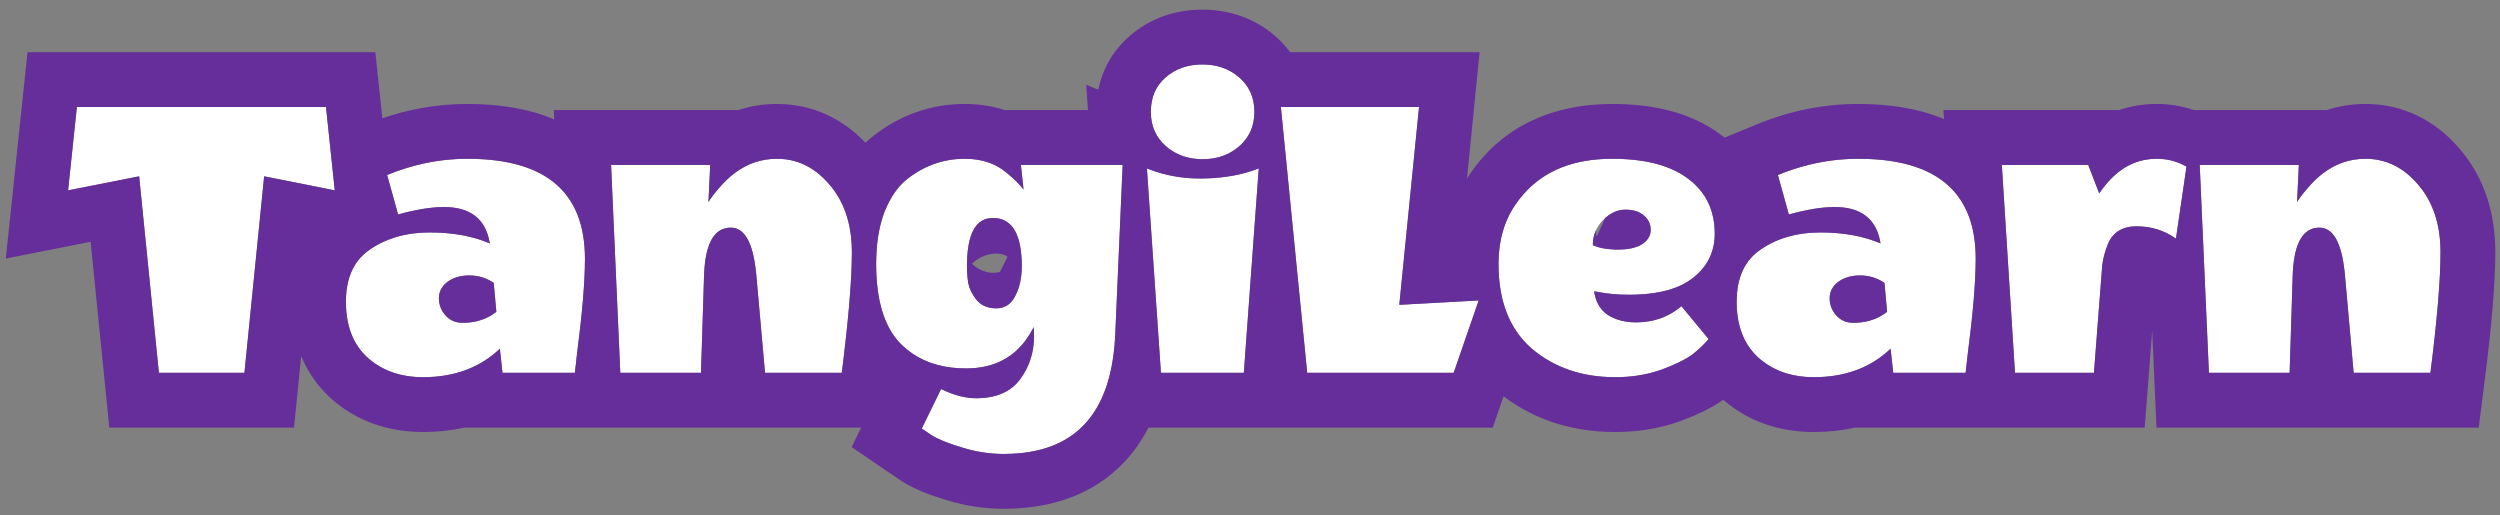 <svg width="228" height="47" viewBox="0 0 228 47" fill="none" xmlns="http://www.w3.org/2000/svg">
    <rect x="0" y="0" width="228" height="47" fill="#808080" stroke="none"/>
    <path d="M29.731 9.76L30.531 17.36L24.091 16.08L22.291 34H14.491L12.691 16.08L6.211 17.36L7.011 9.76H29.731Z" fill="white"/>
    <path d="M38.587 34.4C36.533 34.4 34.84 33.8 33.507 32.6C32.2 31.4 31.547 29.707 31.547 27.52C31.547 25.307 32.294 23.707 33.787 22.72C35.28 21.707 37.08 21.2 39.187 21.2C41.294 21.2 43.12 21.533 44.667 22.2C44.32 19.987 42.92 18.88 40.467 18.88C39.347 18.88 37.96 19.107 36.307 19.56L35.307 15.96C37.707 14.973 40.147 14.48 42.627 14.48C49.773 14.48 53.347 17.52 53.347 23.6C53.347 25.68 53.107 28.56 52.627 32.24L52.427 34H45.827L45.587 31.8C43.773 33.533 41.44 34.4 38.587 34.4ZM42.187 29.44C43.387 29.44 44.413 29.107 45.267 28.44L45.027 25.8C44.36 25.347 43.614 25.12 42.787 25.12C41.987 25.12 41.32 25.32 40.787 25.72C40.28 26.12 40.027 26.613 40.027 27.2C40.027 27.787 40.227 28.307 40.627 28.76C41.027 29.213 41.547 29.44 42.187 29.44Z" fill="white"/>
    <path d="M70.851 14.48C72.718 14.48 74.318 15.267 75.651 16.84C77.011 18.413 77.691 20.467 77.691 23C77.691 25.507 77.385 29.173 76.771 34H69.771L68.971 25.04C68.705 22.187 67.931 20.76 66.651 20.76C65.131 20.76 64.318 22.2 64.211 25.08L63.931 34H56.571L55.731 15.04H64.771L64.611 18.44C64.745 18.173 65.051 17.76 65.531 17.2C66.011 16.64 66.478 16.187 66.931 15.84C68.105 14.933 69.411 14.48 70.851 14.48Z" fill="white"/>
    <path d="M91.546 41.4C90.24 41.4 88.96 41.2 87.706 40.8C86.453 40.427 85.533 40.053 84.946 39.68L84.066 39.08L85.826 35.48C86.973 36.04 88.04 36.32 89.026 36.32C90.84 36.32 92.173 35.747 93.026 34.6C93.88 33.453 94.306 32.133 94.306 30.64C94.306 30.373 94.293 30.107 94.266 29.84C93.013 32.347 90.96 33.6 88.106 33.6C85.6 33.6 83.6 32.84 82.106 31.32C80.64 29.8 79.906 27.387 79.906 24.08C79.906 22.24 80.16 20.653 80.666 19.32C81.2 17.987 81.893 16.987 82.746 16.32C84.32 15.093 86.066 14.48 87.986 14.48C89.32 14.48 90.453 14.8 91.386 15.44C92.16 16 92.813 16.613 93.346 17.28L93.106 15.04H102.386L101.706 30.6C101.36 37.8 97.973 41.4 91.546 41.4ZM90.546 19.88C88.973 19.88 88.186 21.347 88.186 24.28C88.186 24.813 88.226 25.333 88.306 25.84C88.413 26.347 88.666 26.853 89.066 27.36C89.493 27.867 90.093 28.12 90.866 28.12C91.64 28.12 92.213 27.747 92.586 27C92.986 26.253 93.186 25.347 93.186 24.28C93.186 21.347 92.306 19.88 90.546 19.88Z" fill="white"/>
    <path d="M114.118 15.6L114.798 15.36L113.438 34H105.878L104.598 15.36C106.118 15.973 107.732 16.28 109.438 16.28C111.172 16.28 112.732 16.053 114.118 15.6ZM109.678 14.52C108.345 14.52 107.225 14.12 106.318 13.32C105.412 12.52 104.958 11.48 104.958 10.2C104.958 8.893 105.398 7.853 106.278 7.08C107.185 6.28 108.305 5.88 109.638 5.88C110.998 5.88 112.132 6.28 113.038 7.08C113.945 7.88 114.398 8.92 114.398 10.2C114.398 11.48 113.945 12.52 113.038 13.32C112.132 14.12 111.012 14.52 109.678 14.52Z" fill="white"/>
    <path d="M119.216 34L116.816 9.76H129.416L127.616 27.8L134.856 27.4L132.576 34H119.216Z" fill="white"/>
    <path d="M147.304 34.4C144.291 34.4 141.757 33.533 139.704 31.8C137.677 30.04 136.664 27.467 136.664 24.08C136.664 21.947 137.184 20.133 138.224 18.64C140.117 15.867 143.051 14.48 147.024 14.48C150.064 14.48 152.384 15.093 153.984 16.32C155.584 17.52 156.384 19.187 156.384 21.32C156.384 22.973 155.717 24.32 154.384 25.36C153.077 26.373 151.157 26.88 148.624 26.88C147.584 26.88 146.651 26.8 145.824 26.64L145.384 26.56C145.517 27.52 145.931 28.24 146.624 28.72C147.344 29.173 148.197 29.4 149.184 29.4C150.811 29.4 152.197 28.907 153.344 27.92L155.824 30.92C155.397 31.427 154.891 31.907 154.304 32.36C153.717 32.787 152.784 33.24 151.504 33.72C150.224 34.173 148.824 34.4 147.304 34.4ZM150.544 20.96C150.544 20.427 150.331 19.987 149.904 19.64C149.504 19.293 148.944 19.12 148.224 19.12C147.504 19.12 146.824 19.44 146.184 20.08C145.571 20.72 145.264 21.48 145.264 22.36C145.851 22.627 146.611 22.76 147.544 22.76C148.504 22.76 149.237 22.6 149.744 22.28C150.277 21.933 150.544 21.493 150.544 20.96Z" fill="white"/>
    <path d="M165.423 34.4C163.369 34.4 161.676 33.8 160.343 32.6C159.036 31.4 158.383 29.707 158.383 27.52C158.383 25.307 159.129 23.707 160.623 22.72C162.116 21.707 163.916 21.2 166.023 21.2C168.129 21.2 169.956 21.533 171.503 22.2C171.156 19.987 169.756 18.88 167.303 18.88C166.183 18.88 164.796 19.107 163.143 19.56L162.143 15.96C164.543 14.973 166.983 14.48 169.463 14.48C176.609 14.48 180.183 17.52 180.183 23.6C180.183 25.68 179.943 28.56 179.463 32.24L179.263 34H172.663L172.423 31.8C170.609 33.533 168.276 34.4 165.423 34.4ZM169.023 29.44C170.223 29.44 171.249 29.107 172.103 28.44L171.863 25.8C171.196 25.347 170.449 25.12 169.623 25.12C168.823 25.12 168.156 25.32 167.623 25.72C167.116 26.12 166.863 26.613 166.863 27.2C166.863 27.787 167.063 28.307 167.463 28.76C167.863 29.213 168.383 29.44 169.023 29.44Z" fill="white"/>
    <path d="M191.447 17.64C192.861 15.533 194.607 14.48 196.687 14.48C197.674 14.48 198.581 14.72 199.407 15.2L198.447 21.76C197.381 21.013 196.181 20.64 194.847 20.64C193.567 20.64 192.701 21.173 192.247 22.24C191.981 22.907 191.807 23.547 191.727 24.16L190.967 34H183.767L182.567 15.04H190.447L191.447 17.64Z" fill="white"/>
    <path d="M215.734 14.48C217.601 14.48 219.201 15.267 220.534 16.84C221.894 18.413 222.574 20.467 222.574 23C222.574 25.507 222.267 29.173 221.654 34H214.654L213.854 25.04C213.587 22.187 212.814 20.76 211.534 20.76C210.014 20.76 209.201 22.2 209.094 25.08L208.814 34H201.454L200.614 15.04H209.654L209.494 18.44C209.627 18.173 209.934 17.76 210.414 17.2C210.894 16.64 211.361 16.187 211.814 15.84C212.987 14.933 214.294 14.48 215.734 14.48Z" fill="white"/>
    <path fill-rule="evenodd" clip-rule="evenodd" d="M34.232 4.76L34.867 10.786C37.386 9.923 39.979 9.48 42.627 9.48C45.401 9.48 48.127 9.865 50.543 10.893L50.505 10.04H67.319C68.439 9.671 69.621 9.48 70.851 9.48C74.074 9.48 76.822 10.806 78.932 13.014C79.165 12.793 79.41 12.582 79.668 12.38L79.672 12.377C82.087 10.494 84.906 9.48 87.986 9.48C89.215 9.48 90.444 9.651 91.627 10.04H99.221L99.063 7.735L100.161 8.178C100.537 6.363 101.444 4.672 102.978 3.324C104.893 1.638 107.225 0.88 109.638 0.88C112.054 0.88 114.411 1.623 116.347 3.331C116.847 3.772 117.284 4.251 117.66 4.76H134.939L133.79 16.282C133.892 16.12 133.998 15.96 134.108 15.802C137.113 11.413 141.754 9.48 147.024 9.48C150.624 9.48 154.192 10.189 157.005 12.336C157.1 12.407 157.192 12.479 157.283 12.552L160.242 11.336C163.216 10.113 166.301 9.48 169.463 9.48C172.204 9.48 174.898 9.856 177.292 10.856L177.241 10.04H193.257C194.313 9.678 195.457 9.48 196.687 9.48C197.855 9.48 198.998 9.665 200.09 10.04H212.201C213.322 9.671 214.504 9.48 215.734 9.48C219.227 9.48 222.164 11.038 224.333 13.59C226.628 16.255 227.574 19.547 227.574 23C227.574 25.831 227.234 29.75 226.614 34.63L226.059 39H196.671L196.279 30.157L195.596 39H169.149C167.951 39.27 166.703 39.4 165.423 39.4C162.396 39.4 159.517 38.505 157.163 36.462C156.034 37.265 154.626 37.889 153.26 38.402L153.217 38.418L153.173 38.433C151.297 39.098 149.325 39.4 147.304 39.4C143.543 39.4 140.062 38.368 137.126 36.139L136.138 39H104.737C104.159 40.13 103.438 41.18 102.548 42.126C99.648 45.209 95.703 46.4 91.546 46.4C89.737 46.4 87.96 46.124 86.234 45.579C84.868 45.169 83.431 44.642 82.262 43.898L82.195 43.856L77.673 40.773L78.54 39H42.314C41.115 39.27 39.867 39.4 38.587 39.4C35.489 39.4 32.546 38.462 30.162 36.316L30.143 36.3L30.125 36.283C28.91 35.167 28.045 33.872 27.469 32.474L26.814 39H9.968L8.266 22.051L0.529 23.579L2.51 4.76H34.232ZM12.691 16.08L14.491 34H22.291L24.091 16.08L30.531 17.36L29.731 9.76H7.011L6.211 17.36L12.691 16.08ZM33.787 22.72C33.643 22.815 33.505 22.916 33.375 23.023C32.984 23.344 32.655 23.716 32.39 24.14C31.828 25.036 31.547 26.162 31.547 27.52C31.547 29.707 32.2 31.4 33.507 32.6C34.84 33.8 36.533 34.4 38.587 34.4C39.265 34.4 39.913 34.351 40.532 34.253C40.629 34.238 40.724 34.222 40.819 34.204C41.293 34.116 41.749 33.999 42.187 33.852C43.472 33.422 44.606 32.738 45.587 31.8L45.827 34H52.427L52.627 32.24C53.107 28.56 53.347 25.68 53.347 23.6C53.347 20.641 52.501 18.402 50.808 16.883C49.297 15.528 47.112 14.745 44.253 14.537C43.733 14.499 43.191 14.48 42.627 14.48C41.904 14.48 41.184 14.522 40.467 14.606C40.355 14.619 40.243 14.633 40.132 14.648C40.062 14.658 39.992 14.668 39.923 14.678C38.402 14.902 36.897 15.316 35.407 15.919C35.377 15.931 35.348 15.943 35.319 15.955C35.315 15.957 35.311 15.958 35.307 15.96L36.307 19.56C36.453 19.52 36.597 19.482 36.74 19.445C37.639 19.214 38.455 19.053 39.187 18.964C39.647 18.908 40.073 18.88 40.467 18.88C41.312 18.88 42.032 19.011 42.627 19.274C42.769 19.336 42.904 19.407 43.031 19.484C43.341 19.672 43.608 19.904 43.834 20.179C44.259 20.697 44.537 21.371 44.667 22.2C44.081 21.947 43.454 21.742 42.787 21.585C42.061 21.415 41.288 21.301 40.467 21.243C40.052 21.215 39.626 21.2 39.187 21.2C38.971 21.2 38.757 21.205 38.547 21.216C37.946 21.247 37.371 21.321 36.822 21.44C36.545 21.5 36.274 21.571 36.011 21.653C35.206 21.904 34.465 22.26 33.787 22.72ZM40.09 26.717C40.048 26.87 40.027 27.031 40.027 27.2C40.027 27.531 40.091 27.841 40.218 28.13C40.316 28.352 40.453 28.563 40.627 28.76C40.656 28.792 40.685 28.824 40.715 28.854C40.768 28.908 40.824 28.959 40.882 29.005C41.24 29.295 41.675 29.44 42.187 29.44C42.313 29.44 42.437 29.436 42.559 29.429C42.636 29.424 42.712 29.418 42.787 29.411C42.941 29.395 43.093 29.374 43.241 29.346C43.318 29.332 43.395 29.316 43.47 29.298C43.51 29.288 43.549 29.279 43.588 29.269C43.919 29.182 44.233 29.063 44.53 28.911C44.789 28.779 45.034 28.622 45.267 28.44L45.027 25.8C44.948 25.746 44.868 25.696 44.786 25.648C44.647 25.567 44.505 25.496 44.359 25.433C44.051 25.301 43.728 25.211 43.39 25.162C43.194 25.134 42.993 25.12 42.787 25.12C42.749 25.12 42.712 25.12 42.674 25.121C42.506 25.125 42.343 25.139 42.187 25.161C41.648 25.238 41.181 25.425 40.787 25.72C40.59 25.875 40.431 26.045 40.311 26.229C40.307 26.234 40.304 26.24 40.3 26.245C40.205 26.393 40.135 26.551 40.09 26.717ZM56.571 34H63.931L64.211 25.08C64.215 24.975 64.22 24.872 64.226 24.77C64.378 22.097 65.187 20.76 66.651 20.76C67.884 20.76 68.647 22.083 68.94 24.73C68.951 24.831 68.961 24.935 68.971 25.04L69.771 34H76.771C76.827 33.563 76.88 33.136 76.93 32.718C77.362 29.143 77.61 26.264 77.674 24.08C77.686 23.699 77.691 23.339 77.691 23C77.691 20.879 77.215 19.094 76.261 17.646C76.234 17.606 76.207 17.565 76.18 17.526C76.142 17.471 76.104 17.416 76.065 17.362C75.935 17.182 75.797 17.009 75.651 16.84C74.318 15.267 72.718 14.48 70.851 14.48C70.492 14.48 70.142 14.508 69.799 14.565C69.15 14.671 68.53 14.88 67.94 15.189C67.626 15.354 67.321 15.547 67.024 15.77C66.993 15.793 66.962 15.816 66.931 15.84C66.838 15.911 66.745 15.986 66.651 16.066C66.286 16.377 65.913 16.755 65.531 17.2C65.191 17.597 64.937 17.921 64.771 18.171C64.703 18.273 64.65 18.363 64.611 18.44L64.771 15.04H55.731L56.571 34ZM81.715 17.391C81.315 17.929 80.965 18.572 80.666 19.32C80.261 20.385 80.019 21.612 79.937 23C79.916 23.35 79.906 23.71 79.906 24.08C79.906 27.387 80.64 29.8 82.106 31.32C82.112 31.326 82.117 31.331 82.123 31.337C82.159 31.374 82.196 31.41 82.233 31.446C83.434 32.612 84.95 33.304 86.782 33.524C87.206 33.575 87.648 33.6 88.106 33.6C88.423 33.6 88.729 33.585 89.026 33.554C89.686 33.485 90.296 33.341 90.858 33.12C90.861 33.119 90.864 33.118 90.866 33.117C90.903 33.103 90.939 33.088 90.974 33.073C92.131 32.592 93.076 31.781 93.812 30.64C93.974 30.389 94.125 30.123 94.266 29.84C94.293 30.107 94.306 30.373 94.306 30.64C94.306 31.228 94.24 31.79 94.108 32.324C93.904 33.146 93.543 33.905 93.026 34.6C92.343 35.518 91.352 36.069 90.053 36.252C89.763 36.293 89.457 36.315 89.136 36.319C89.105 36.32 89.073 36.32 89.041 36.32C89.036 36.32 89.031 36.32 89.026 36.32C88.727 36.32 88.42 36.294 88.106 36.243C87.874 36.205 87.637 36.152 87.397 36.086C87.351 36.073 87.305 36.06 87.259 36.046C86.964 35.959 86.663 35.851 86.356 35.721C86.181 35.648 86.005 35.567 85.826 35.48L84.066 39.08L84.068 39.081L84.946 39.68C85.481 40.02 86.293 40.361 87.382 40.701C87.488 40.734 87.596 40.767 87.706 40.8C88.023 40.901 88.341 40.989 88.661 41.065C88.783 41.093 88.904 41.12 89.026 41.145C89.312 41.204 89.6 41.252 89.889 41.291C90.436 41.364 90.989 41.4 91.546 41.4C96.445 41.4 99.578 39.308 100.944 35.124C101.028 34.865 101.106 34.598 101.177 34.323C101.464 33.212 101.64 31.972 101.706 30.6L102.386 15.04H93.106L93.346 17.28C93.269 17.183 93.189 17.087 93.106 16.993C92.621 16.436 92.047 15.919 91.386 15.44C91.292 15.375 91.195 15.314 91.096 15.255C90.92 15.151 90.736 15.057 90.546 14.974C90.474 14.942 90.401 14.912 90.327 14.883C89.639 14.618 88.869 14.483 88.018 14.48C88.007 14.48 87.997 14.48 87.986 14.48C86.066 14.48 84.32 15.093 82.746 16.32C82.372 16.613 82.028 16.97 81.715 17.391ZM89.662 27.847C89.991 28.024 90.379 28.115 90.826 28.12C90.839 28.12 90.853 28.12 90.866 28.12C91.64 28.12 92.213 27.747 92.586 27C92.883 26.447 93.069 25.805 93.146 25.076C93.147 25.063 93.149 25.051 93.15 25.038C93.157 24.965 93.163 24.891 93.168 24.816C93.171 24.78 93.173 24.744 93.175 24.708C93.183 24.569 93.186 24.426 93.186 24.28C93.186 23.967 93.176 23.671 93.156 23.391C93.105 22.678 92.989 22.073 92.807 21.578C92.393 20.446 91.639 19.88 90.546 19.88C90.359 19.88 90.183 19.901 90.019 19.942C89.766 20.006 89.539 20.118 89.338 20.279C88.673 20.815 88.296 21.887 88.207 23.497C88.193 23.745 88.186 24.006 88.186 24.28C88.186 24.395 88.188 24.509 88.192 24.622C88.192 24.63 88.192 24.638 88.193 24.646C88.195 24.7 88.197 24.753 88.2 24.807C88.217 25.157 88.253 25.502 88.306 25.84C88.413 26.347 88.666 26.853 89.066 27.36C89.237 27.563 89.436 27.725 89.662 27.847ZM91.195 24.802L91.874 23.444L91.777 23.322C91.359 23.146 91.024 23.12 90.866 23.12C90.768 23.12 90.66 23.126 90.546 23.139C90.136 23.186 89.639 23.33 89.148 23.65C88.948 23.78 88.78 23.919 88.641 24.056C88.718 24.131 88.804 24.207 88.899 24.28C89.011 24.366 89.135 24.449 89.273 24.526C89.8 24.819 90.278 24.88 90.546 24.88C90.644 24.88 90.751 24.874 90.866 24.86C90.97 24.848 91.08 24.829 91.195 24.802ZM105.878 34H113.438L114.798 15.36L114.118 15.6C113.576 15.777 113.007 15.92 112.412 16.028C111.567 16.181 110.669 16.264 109.718 16.278C109.705 16.278 109.692 16.278 109.678 16.279C109.677 16.279 109.675 16.279 109.673 16.279C109.595 16.279 109.517 16.28 109.438 16.28C108.724 16.28 108.026 16.226 107.344 16.119C106.397 15.97 105.482 15.716 104.598 15.36L105.878 34ZM107.434 14.054C108.035 14.334 108.703 14.488 109.438 14.516C109.518 14.518 109.598 14.52 109.678 14.52C110.628 14.52 111.469 14.317 112.202 13.912C112.499 13.748 112.777 13.55 113.038 13.32C113.11 13.257 113.179 13.192 113.245 13.126C113.261 13.109 113.277 13.093 113.293 13.076C113.478 12.885 113.639 12.682 113.777 12.466C114.191 11.821 114.398 11.065 114.398 10.2C114.398 10.2 114.398 10.199 114.398 10.199C114.398 10.132 114.397 10.065 114.395 10C114.349 8.811 113.897 7.838 113.038 7.08C112.565 6.663 112.031 6.354 111.434 6.154C110.887 5.971 110.289 5.88 109.638 5.88C108.305 5.88 107.185 6.28 106.278 7.08C105.435 7.822 104.995 8.808 104.961 10.04C104.96 10.065 104.959 10.089 104.959 10.114C104.959 10.142 104.958 10.171 104.958 10.2C104.958 11.143 105.205 11.956 105.697 12.638C105.873 12.882 106.08 13.109 106.318 13.32C106.66 13.621 107.032 13.866 107.434 14.054ZM116.816 9.76H129.416L127.616 27.8L134.856 27.4L132.576 34H119.216L116.816 9.76ZM136.798 22.285C136.709 22.856 136.664 23.454 136.664 24.08C136.664 25.643 136.88 27.032 137.311 28.248C137.682 29.294 138.212 30.211 138.902 31.001C139.149 31.284 139.416 31.55 139.704 31.8C141.757 33.533 144.291 34.4 147.304 34.4C147.646 34.4 147.981 34.389 148.311 34.366C148.607 34.345 148.898 34.315 149.184 34.276C149.997 34.165 150.77 33.98 151.504 33.72C151.542 33.706 151.579 33.692 151.616 33.678C152.353 33.398 152.971 33.127 153.471 32.866C153.783 32.702 154.049 32.542 154.269 32.385C154.281 32.377 154.293 32.368 154.304 32.36C154.891 31.907 155.397 31.427 155.824 30.92L153.344 27.92C153.28 27.975 153.215 28.029 153.149 28.081C153.028 28.177 152.904 28.269 152.777 28.354C152.463 28.568 152.132 28.748 151.785 28.897C151.746 28.913 151.706 28.93 151.666 28.946C151.134 29.16 150.565 29.298 149.96 29.361C149.931 29.364 149.902 29.367 149.873 29.369C149.648 29.39 149.419 29.4 149.184 29.4C148.992 29.4 148.806 29.391 148.624 29.374C148.532 29.366 148.442 29.355 148.352 29.342C147.71 29.248 147.133 29.041 146.624 28.72C146.218 28.439 145.908 28.076 145.695 27.631C145.682 27.605 145.67 27.579 145.658 27.552C145.656 27.547 145.653 27.541 145.651 27.535C145.523 27.244 145.434 26.919 145.384 26.56L145.824 26.64C146.354 26.742 146.927 26.812 147.544 26.849C147.627 26.854 147.71 26.858 147.794 26.862C147.832 26.864 147.869 26.865 147.907 26.867C148.14 26.876 148.379 26.88 148.624 26.88C148.814 26.88 149.001 26.877 149.184 26.871C150.276 26.837 151.246 26.702 152.092 26.465C152.176 26.442 152.259 26.417 152.341 26.392C152.362 26.385 152.383 26.378 152.404 26.372C152.55 26.325 152.693 26.274 152.831 26.221C153.056 26.134 153.271 26.038 153.475 25.934C153.805 25.765 154.108 25.574 154.384 25.36C155.14 24.77 155.681 24.082 156.009 23.296C156.259 22.695 156.384 22.036 156.384 21.32C156.384 20.813 156.339 20.332 156.249 19.878C155.959 18.421 155.204 17.235 153.984 16.32C153.659 16.071 153.305 15.848 152.921 15.649C151.67 15.003 150.105 14.624 148.224 14.514C147.837 14.491 147.437 14.48 147.024 14.48C146.606 14.48 146.199 14.495 145.803 14.526C142.444 14.787 139.918 16.159 138.224 18.64C137.489 19.695 137.014 20.91 136.798 22.285ZM145.378 21.477C145.302 21.756 145.264 22.051 145.264 22.36C145.48 22.458 145.721 22.539 145.984 22.601C146.022 22.61 146.06 22.618 146.099 22.626C146.24 22.656 146.387 22.681 146.54 22.7C146.555 22.702 146.57 22.704 146.585 22.706C146.782 22.73 146.988 22.746 147.205 22.754C147.26 22.756 147.315 22.757 147.37 22.758C147.428 22.759 147.485 22.76 147.544 22.76C147.785 22.76 148.012 22.75 148.224 22.73C148.364 22.716 148.497 22.699 148.624 22.677C148.669 22.669 148.713 22.661 148.756 22.652C148.787 22.646 148.818 22.639 148.848 22.633C149.136 22.567 149.389 22.476 149.606 22.36C149.654 22.335 149.7 22.308 149.744 22.28C149.986 22.123 150.173 21.946 150.306 21.75C150.465 21.515 150.544 21.251 150.544 20.96C150.544 20.551 150.418 20.196 150.167 19.897C150.091 19.806 150.003 19.721 149.904 19.64C149.504 19.293 148.944 19.12 148.224 19.12C148.073 19.12 147.923 19.134 147.775 19.163C147.758 19.166 147.741 19.169 147.724 19.173C147.664 19.186 147.604 19.201 147.544 19.219C147.368 19.271 147.195 19.343 147.024 19.436C146.998 19.45 146.972 19.465 146.946 19.48C146.757 19.591 146.57 19.727 146.387 19.889L146.265 20.158L146.184 20.08L146.264 20.16L145.644 21.525L145.594 21.516C145.562 21.339 145.547 21.169 145.545 21.012C145.477 21.162 145.421 21.317 145.378 21.477ZM159.226 24.14C158.846 24.746 158.594 25.457 158.471 26.274C158.412 26.666 158.383 27.081 158.383 27.52C158.383 27.843 158.397 28.154 158.425 28.455C158.435 28.552 158.445 28.648 158.457 28.743C158.663 30.348 159.291 31.634 160.343 32.6C160.458 32.703 160.576 32.803 160.696 32.897C161.971 33.899 163.547 34.4 165.423 34.4C166.101 34.4 166.749 34.351 167.368 34.253C167.465 34.238 167.56 34.222 167.655 34.204C168.129 34.116 168.585 33.999 169.023 33.852C170.308 33.422 171.442 32.738 172.423 31.8L172.663 34H179.263L179.463 32.24C179.943 28.56 180.183 25.68 180.183 23.6C180.183 20.66 179.347 18.43 177.676 16.912C176.164 15.539 173.968 14.747 171.089 14.537C170.569 14.499 170.027 14.48 169.463 14.48C168.739 14.48 168.019 14.522 167.303 14.606C167.191 14.619 167.079 14.633 166.968 14.648C166.898 14.658 166.828 14.668 166.759 14.678C165.208 14.906 163.673 15.332 162.154 15.955C162.151 15.957 162.147 15.958 162.143 15.96L163.143 19.56C163.289 19.52 163.433 19.482 163.576 19.445C164.475 19.214 165.291 19.053 166.023 18.964C166.482 18.908 166.909 18.88 167.303 18.88C168.148 18.88 168.868 19.011 169.463 19.274C169.605 19.336 169.74 19.407 169.867 19.484C170.177 19.672 170.444 19.904 170.67 20.179C171.095 20.697 171.373 21.371 171.503 22.2C170.916 21.947 170.29 21.742 169.623 21.585C168.897 21.415 168.124 21.301 167.303 21.243C166.888 21.215 166.462 21.2 166.023 21.2C165.806 21.2 165.593 21.205 165.383 21.216C164.782 21.247 164.207 21.321 163.658 21.44C162.825 21.62 162.052 21.901 161.341 22.284C161.094 22.417 160.855 22.562 160.623 22.72C160.045 23.102 159.58 23.575 159.226 24.14ZM166.926 26.717C166.884 26.87 166.863 27.031 166.863 27.2C166.863 27.531 166.927 27.841 167.054 28.13C167.152 28.352 167.289 28.563 167.463 28.76C167.491 28.792 167.521 28.824 167.551 28.854C167.604 28.908 167.66 28.959 167.718 29.005C168.076 29.295 168.511 29.44 169.023 29.44C169.149 29.44 169.273 29.436 169.395 29.429C169.472 29.424 169.548 29.418 169.623 29.411C169.777 29.395 169.929 29.374 170.077 29.346C170.154 29.332 170.231 29.316 170.306 29.298C170.346 29.288 170.385 29.279 170.424 29.269C170.755 29.182 171.069 29.063 171.366 28.911C171.625 28.779 171.87 28.622 172.103 28.44L171.863 25.8C171.784 25.746 171.704 25.696 171.622 25.648C171.483 25.567 171.341 25.496 171.195 25.433C170.887 25.301 170.564 25.211 170.226 25.162C170.03 25.134 169.829 25.12 169.623 25.12C169.585 25.12 169.547 25.12 169.51 25.121C169.342 25.125 169.179 25.139 169.023 25.161C168.483 25.238 168.017 25.425 167.623 25.72C167.426 25.875 167.267 26.045 167.147 26.229C167.143 26.234 167.14 26.24 167.136 26.245C167.041 26.393 166.971 26.551 166.926 26.717ZM183.767 34H190.967L191.727 24.16C191.807 23.547 191.981 22.907 192.247 22.24C192.521 21.596 192.946 21.146 193.521 20.891C193.898 20.724 194.34 20.64 194.847 20.64C195.047 20.64 195.244 20.648 195.439 20.665C195.581 20.678 195.722 20.694 195.861 20.716C196.796 20.86 197.658 21.208 198.447 21.76L199.407 15.2C199.348 15.166 199.289 15.133 199.23 15.101C198.451 14.687 197.604 14.48 196.687 14.48C196.323 14.48 195.97 14.512 195.626 14.577C195.614 14.579 195.601 14.581 195.589 14.584C195.535 14.594 195.482 14.606 195.428 14.618C195.07 14.699 194.723 14.816 194.388 14.969C193.918 15.183 193.471 15.467 193.045 15.822C192.472 16.3 191.939 16.906 191.447 17.64L190.447 15.04H182.567L183.767 34ZM201.454 34H208.814L209.094 25.08C209.098 24.975 209.103 24.872 209.109 24.77C209.261 22.097 210.07 20.76 211.534 20.76C212.767 20.76 213.53 22.083 213.823 24.73C213.834 24.831 213.844 24.935 213.854 25.04L214.654 34H221.654C222.267 29.173 222.574 25.507 222.574 23C222.574 20.467 221.894 18.413 220.534 16.84C219.201 15.267 217.601 14.48 215.734 14.48C215.375 14.48 215.024 14.508 214.682 14.565C214.033 14.671 213.413 14.88 212.823 15.189C212.509 15.354 212.204 15.547 211.906 15.77C211.876 15.793 211.845 15.816 211.814 15.84C211.721 15.911 211.628 15.986 211.534 16.066C211.169 16.377 210.796 16.755 210.414 17.2C210.073 17.597 209.82 17.921 209.654 18.171C209.586 18.273 209.533 18.363 209.494 18.44L209.654 15.04H200.614L201.454 34Z" fill="#662E9B"/>
</svg>
